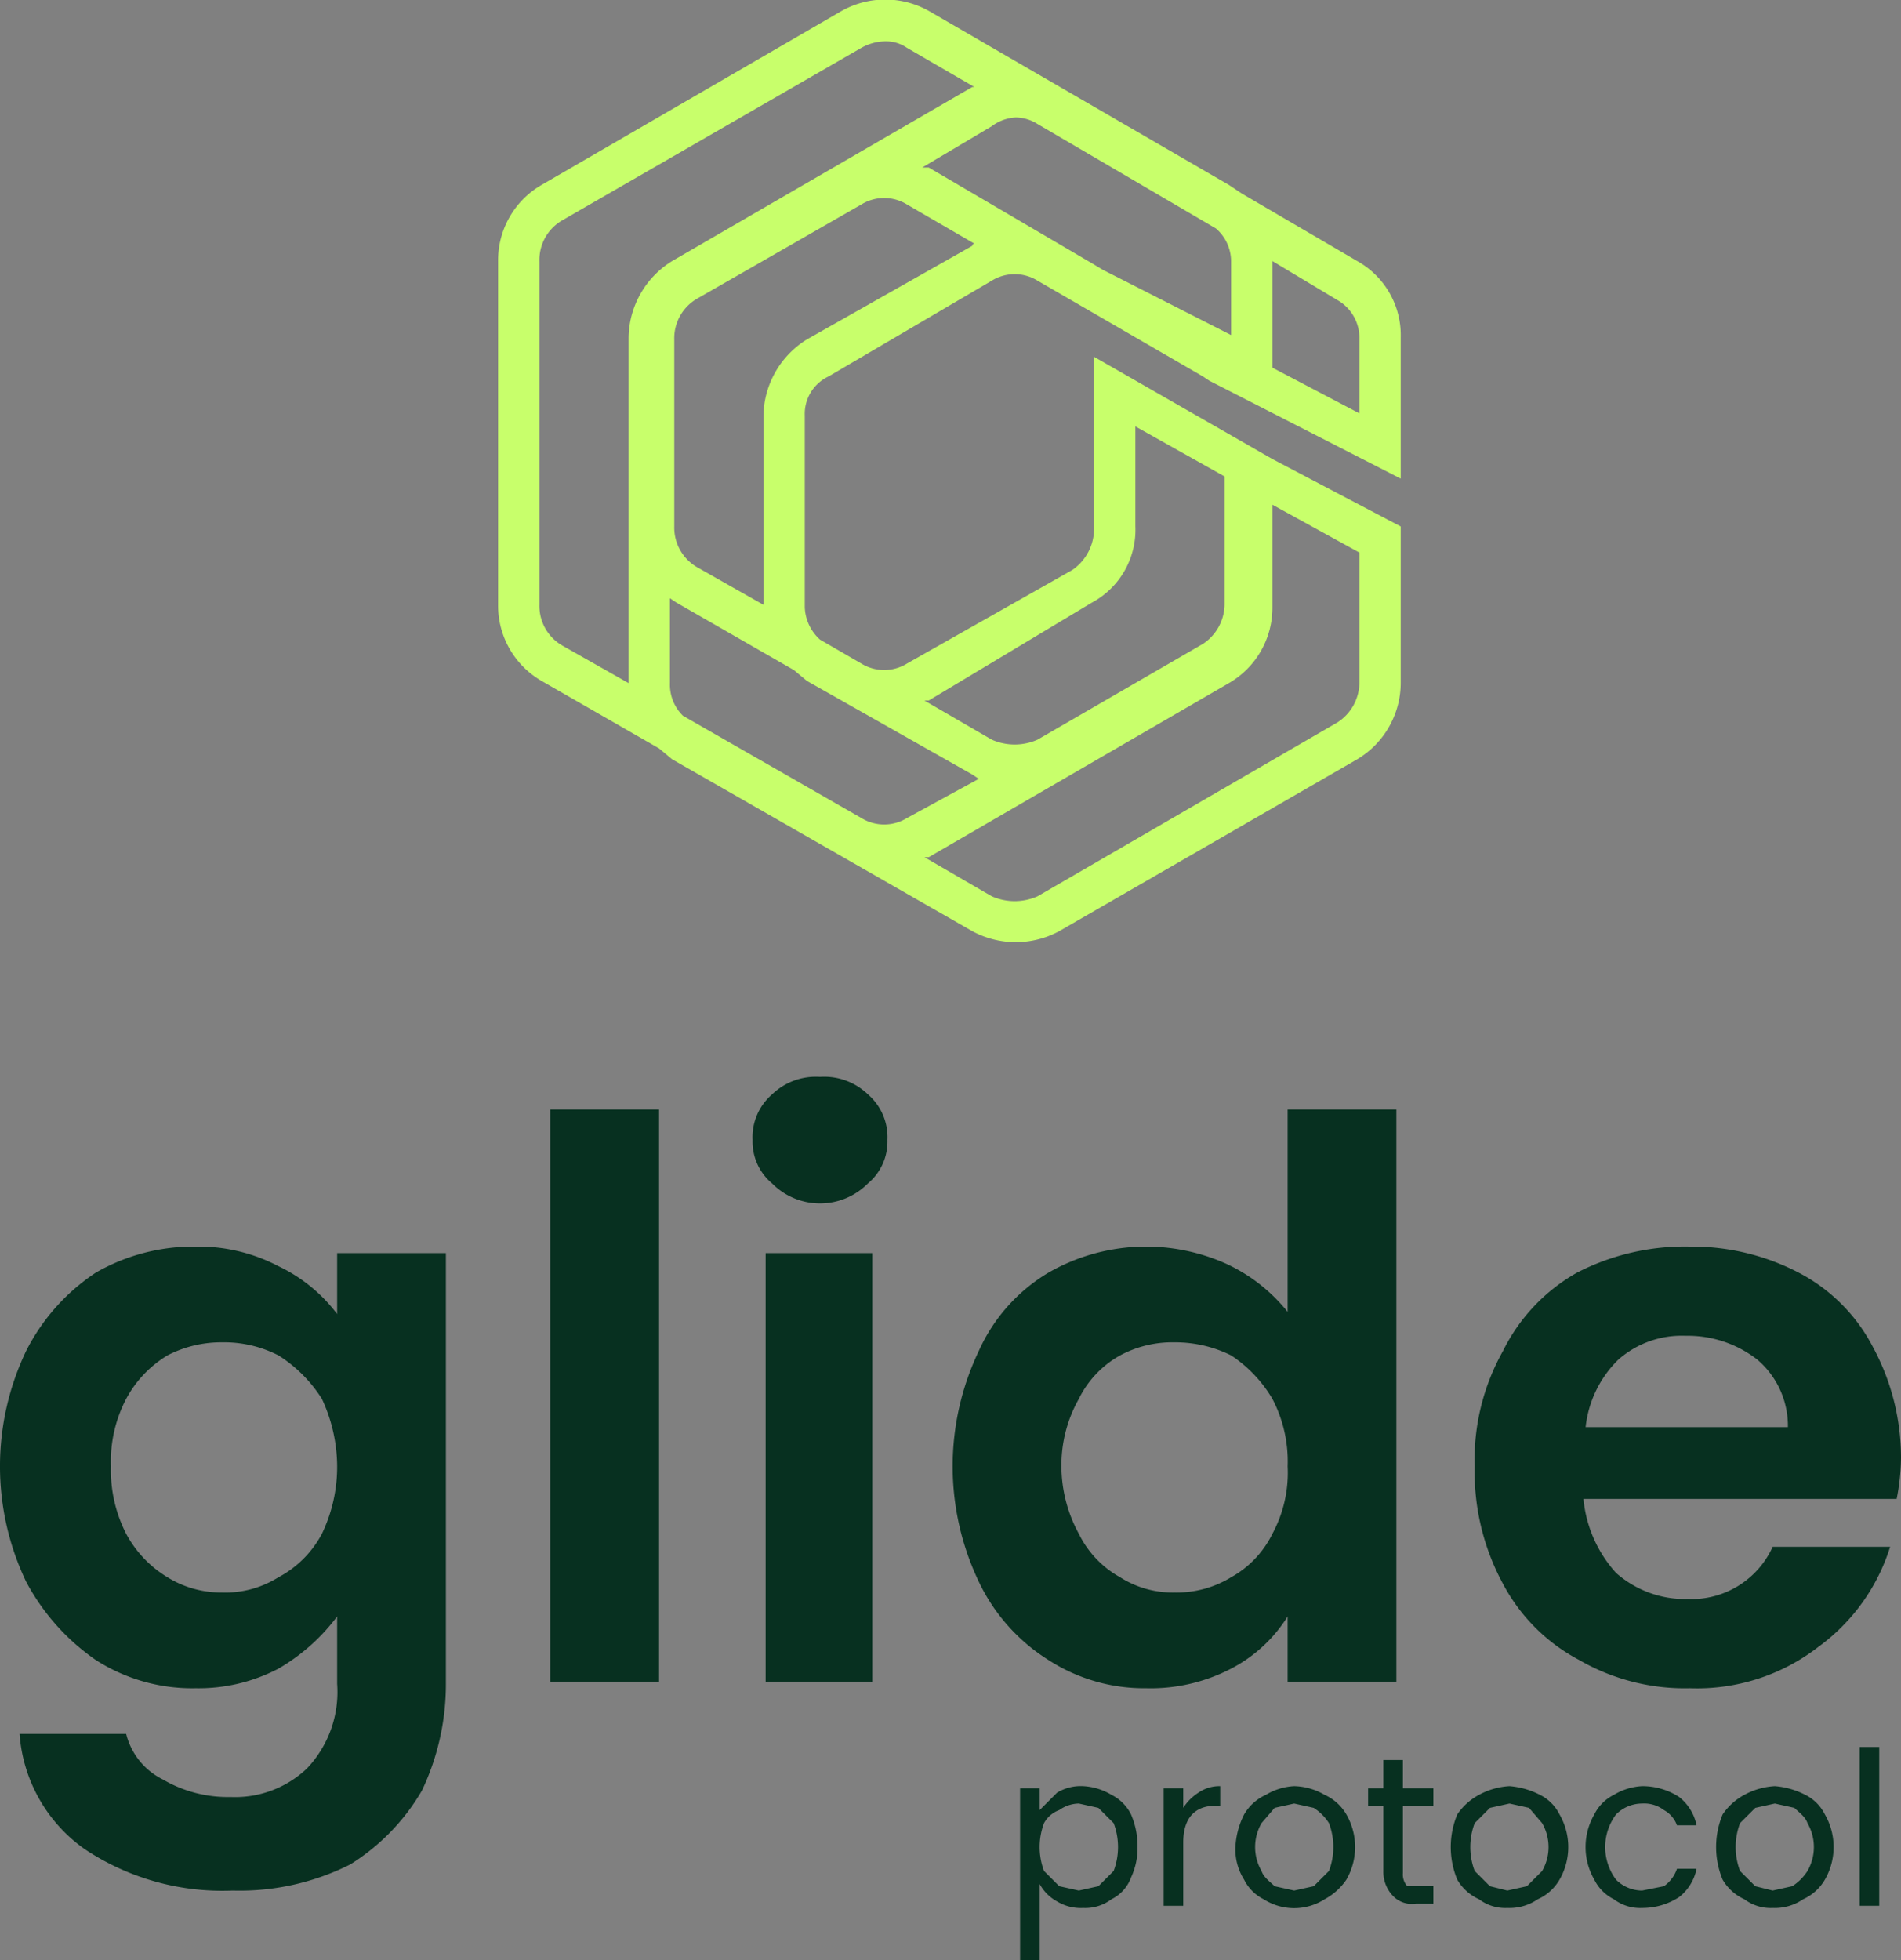 <svg xmlns="http://www.w3.org/2000/svg" viewBox="0 0 87.4 90.1"><rect x="0" y="0" width="87.4" height="90.1" fill="#808080" stroke="none"/><defs><style>.cls-1{fill:#073020;}.cls-2{fill:#c8ff6b;}</style></defs><g id="Layer_2" data-name="Layer 2"><g id="Layer_1-2" data-name="Layer 1"><path class="cls-1" d="M12.8,58.2a7.3,7.3,0,0,1,2.7,2.2V57.6h5V77.4a11.4,11.4,0,0,1-1.1,4.9,9.8,9.8,0,0,1-3.3,3.4,11.3,11.3,0,0,1-5.4,1.2A11.4,11.4,0,0,1,3.9,85a7.1,7.1,0,0,1-3-5.3H5.8a3.2,3.2,0,0,0,1.7,2.1,5.9,5.9,0,0,0,3.1.8,4.8,4.8,0,0,0,3.5-1.3,5.1,5.1,0,0,0,1.4-3.9V74.3a9,9,0,0,1-2.7,2.4,7.9,7.9,0,0,1-3.8.9,8.2,8.2,0,0,1-4.6-1.3,10.2,10.2,0,0,1-3.2-3.6,12.3,12.3,0,0,1,0-10.6,9.4,9.4,0,0,1,3.2-3.6A9,9,0,0,1,9,57.3,7.9,7.9,0,0,1,12.8,58.2Zm2,6.1a6.4,6.4,0,0,0-2-2,5.5,5.5,0,0,0-2.6-.6,5.4,5.4,0,0,0-2.5.6,5.2,5.2,0,0,0-1.9,2,6.2,6.2,0,0,0-.7,3.1,6.4,6.4,0,0,0,.7,3.1,5.2,5.2,0,0,0,1.9,2,4.7,4.7,0,0,0,2.5.7,4.6,4.6,0,0,0,2.6-.7,4.8,4.8,0,0,0,2-2,7.1,7.1,0,0,0,.7-3.1A7.4,7.4,0,0,0,14.8,64.3Z"/><path class="cls-1" d="M30.3,51V77.3h-5V51Z"/><path class="cls-1" d="M35.5,54.4a2.5,2.5,0,0,1-.9-2,2.6,2.6,0,0,1,.9-2.1,2.9,2.9,0,0,1,2.2-.8,2.9,2.9,0,0,1,2.2.8,2.6,2.6,0,0,1,.9,2.1,2.5,2.5,0,0,1-.9,2,3.1,3.1,0,0,1-4.4,0Zm4.6,3.2V77.3H35.2V57.6Z"/><path class="cls-1" d="M45,62.1a8,8,0,0,1,3.2-3.6,9,9,0,0,1,8.2-.4,7.8,7.8,0,0,1,2.8,2.2V51h5V77.3h-5v-3a6.7,6.7,0,0,1-2.6,2.4,8,8,0,0,1-3.9.9,8.1,8.1,0,0,1-4.5-1.3A8.6,8.6,0,0,1,45,72.7a12.3,12.3,0,0,1,0-10.6Zm13.5,2.2a6.1,6.1,0,0,0-1.9-2,5.8,5.8,0,0,0-2.6-.6,5.1,5.1,0,0,0-2.5.6,4.6,4.6,0,0,0-1.9,2,6.2,6.2,0,0,0-.8,3.1,6.5,6.5,0,0,0,.8,3.1,4.6,4.6,0,0,0,1.9,2,4.5,4.5,0,0,0,2.5.7,4.8,4.8,0,0,0,2.6-.7,4.6,4.6,0,0,0,1.9-2,5.9,5.9,0,0,0,.7-3.1A6.2,6.2,0,0,0,58.5,64.3Z"/><path class="cls-1" d="M87.2,68.9H72.8a5.9,5.9,0,0,0,1.5,3.4,4.8,4.8,0,0,0,3.3,1.2,4.1,4.1,0,0,0,3.9-2.4h5.4a9,9,0,0,1-3.3,4.6,9.1,9.1,0,0,1-5.9,1.9,9.7,9.7,0,0,1-5.1-1.3,8.4,8.4,0,0,1-3.5-3.5,10.8,10.8,0,0,1-1.3-5.4,10.2,10.2,0,0,1,1.3-5.3,8.4,8.4,0,0,1,3.4-3.6,10.8,10.8,0,0,1,5.2-1.2,10.6,10.6,0,0,1,5,1.2,8,8,0,0,1,3.4,3.4A10.7,10.7,0,0,1,87.4,67,10.1,10.1,0,0,1,87.2,68.9Zm-5-3.3a4,4,0,0,0-1.4-3.1,5.2,5.2,0,0,0-3.3-1.1,4.4,4.4,0,0,0-3.1,1.1,5.1,5.1,0,0,0-1.5,3.1Z"/><path class="cls-1" d="M48.6,82.4a2.1,2.1,0,0,1,1.2-.3,2.8,2.8,0,0,1,1.3.4,2,2,0,0,1,.9.9,3.7,3.7,0,0,1,.3,1.5,3.2,3.2,0,0,1-.3,1.4,1.8,1.8,0,0,1-.9,1,2,2,0,0,1-1.3.4,2.1,2.1,0,0,1-1.2-.3,2,2,0,0,1-.8-.8v3.5h-.9V82.2h.9v1Zm2.6,1.4-.7-.7-.9-.2a1.6,1.6,0,0,0-.9.3,1.3,1.3,0,0,0-.7.6A3.1,3.1,0,0,0,48,86l.7.7.9.2.9-.2.7-.7a3.1,3.1,0,0,0,0-2.2Z"/><path class="cls-1" d="M55.1,82.4a1.7,1.7,0,0,1,1-.3V83h-.2c-1,0-1.5.6-1.5,1.7v2.9h-.9V82.2h.9v.9A2.3,2.3,0,0,1,55.1,82.4Z"/><path class="cls-1" d="M58.1,87.3a2,2,0,0,1-.9-.9,2.6,2.6,0,0,1-.4-1.5,3.7,3.7,0,0,1,.4-1.5,2.2,2.2,0,0,1,1-.9,2.8,2.8,0,0,1,1.3-.4,2.9,2.9,0,0,1,1.4.4,2.2,2.2,0,0,1,1,.9,3,3,0,0,1,0,3,2.8,2.8,0,0,1-1,.9,2.6,2.6,0,0,1-2.8,0Zm2.3-.6.7-.7a3.1,3.1,0,0,0,0-2.2,2.3,2.3,0,0,0-.7-.7l-.9-.2-.9.2-.6.7A2.2,2.2,0,0,0,58,86c.1.3.4.5.6.7l.9.2Z"/><path class="cls-1" d="M64.5,83v3.1a.8.8,0,0,0,.2.6h1.2v.8h-.8a1.2,1.2,0,0,1-1.1-.4,1.6,1.6,0,0,1-.4-1.1V83h-.7v-.8h.7V80.9h.9v1.3h1.4V83Z"/><path class="cls-1" d="M68,87.3a2.2,2.2,0,0,1-1-.9,3.9,3.9,0,0,1,0-3,2.8,2.8,0,0,1,1-.9,3.3,3.3,0,0,1,1.4-.4,3.7,3.7,0,0,1,1.4.4,2,2,0,0,1,.9.9,3,3,0,0,1,0,3,2.2,2.2,0,0,1-1,.9,2.3,2.3,0,0,1-1.4.4A2,2,0,0,1,68,87.3Zm2.2-.6.7-.7a2.2,2.2,0,0,0,0-2.2l-.6-.7-.9-.2-.9.2-.7.7a3.1,3.1,0,0,0,0,2.2l.7.7.8.2Z"/><path class="cls-1" d="M73.3,83.4a2,2,0,0,1,.9-.9,2.8,2.8,0,0,1,1.3-.4,3.1,3.1,0,0,1,1.7.5,2.2,2.2,0,0,1,.8,1.3h-.9a1.3,1.3,0,0,0-.6-.7,1.5,1.5,0,0,0-1-.3,1.7,1.7,0,0,0-1.2.5,2.5,2.5,0,0,0,0,3,1.7,1.7,0,0,0,1.2.5l1-.2a1.6,1.6,0,0,0,.6-.8H78a2.2,2.2,0,0,1-.8,1.3,3.1,3.1,0,0,1-1.7.5,2,2,0,0,1-1.3-.4,2,2,0,0,1-.9-.9,3,3,0,0,1,0-3Z"/><path class="cls-1" d="M80.2,87.3a2.2,2.2,0,0,1-1-.9,3.9,3.9,0,0,1,0-3,2.8,2.8,0,0,1,1-.9,3.3,3.3,0,0,1,1.4-.4,3.7,3.7,0,0,1,1.4.4,2,2,0,0,1,.9.9,3,3,0,0,1,0,3,2.2,2.2,0,0,1-1,.9,2.3,2.3,0,0,1-1.4.4A2,2,0,0,1,80.2,87.3Zm2.2-.6a2.3,2.3,0,0,0,.7-.7,2.2,2.2,0,0,0,0-2.2c-.1-.3-.4-.5-.6-.7l-.9-.2-.9.2-.7.7A3.1,3.1,0,0,0,80,86l.7.7.8.2Z"/><path class="cls-1" d="M86.4,80.3v7.3h-.9V80.3Z"/><path class="cls-2" d="M38.1,17.3l7.5-4.4a2,2,0,0,1,2.1,0l7.6,4.4.3.2h0l8.8,4.5V15.5a3.9,3.9,0,0,0-2-3.5L57.1,8.9l-.6-.4L42.7.5a4.1,4.1,0,0,0-4,0l-13.8,8a4,4,0,0,0-2,3.5V27.8a4,4,0,0,0,2,3.5l5.4,3.1.6.5,13.8,7.9a4.2,4.2,0,0,0,4,0l13.7-7.9a4.1,4.1,0,0,0,2-3.5V24.2l-5.9-3.1h0l-8.2-4.7v7.9a2.3,2.3,0,0,1-1,1.9l-7.6,4.3a2,2,0,0,1-2.1,0l-1.9-1.1a2.1,2.1,0,0,1-.7-1.5V19.1A1.9,1.9,0,0,1,38.1,17.3ZM36.5,30.8l.6.5,7.6,4.3.3.2-3.3,1.8a2,2,0,0,1-2.1,0l-8.2-4.7a2,2,0,0,1-.6-1.5V27.5l.3.2ZM46.7,5.4a1.9,1.9,0,0,1,1,.3l8.2,4.8a2,2,0,0,1,.7,1.5v3.4l-5.9-3-.5-.3L42.7,7.7h-.3l3.2-1.9A2,2,0,0,1,46.7,5.4ZM62.5,15.5V19l-4-2.1V12h0l3,1.8A2,2,0,0,1,62.5,15.5ZM24.8,27.8V12a2.1,2.1,0,0,1,1.1-1.9L39.6,2.2a2.3,2.3,0,0,1,1.1-.3,1.7,1.7,0,0,1,1,.3L44.8,4h-.1L30.9,12a4.2,4.2,0,0,0-2,3.5V31.4h0l-3-1.7A2.1,2.1,0,0,1,24.8,27.8Zm37.7-2.4v6a2.2,2.2,0,0,1-1,1.8l-13.8,8a2.6,2.6,0,0,1-2.1,0l-3.1-1.8h.2l13.8-8a4,4,0,0,0,2-3.5V23.2ZM50.2,27.7a3.8,3.8,0,0,0,2-3.5V19.6l4.1,2.3v5.9a2.2,2.2,0,0,1-1,1.8L47.7,34a2.6,2.6,0,0,1-2.1,0l-3.1-1.8h.2ZM35.1,19.1v8.7h0l-3-1.7A2.1,2.1,0,0,1,31,24.2V15.6a2.1,2.1,0,0,1,1.1-1.9l7.5-4.3a2,2,0,0,1,2.1,0l3.1,1.8a.1.1,0,0,0-.1.1l-7.6,4.3A4.2,4.2,0,0,0,35.1,19.1Z"/></g></g></svg>